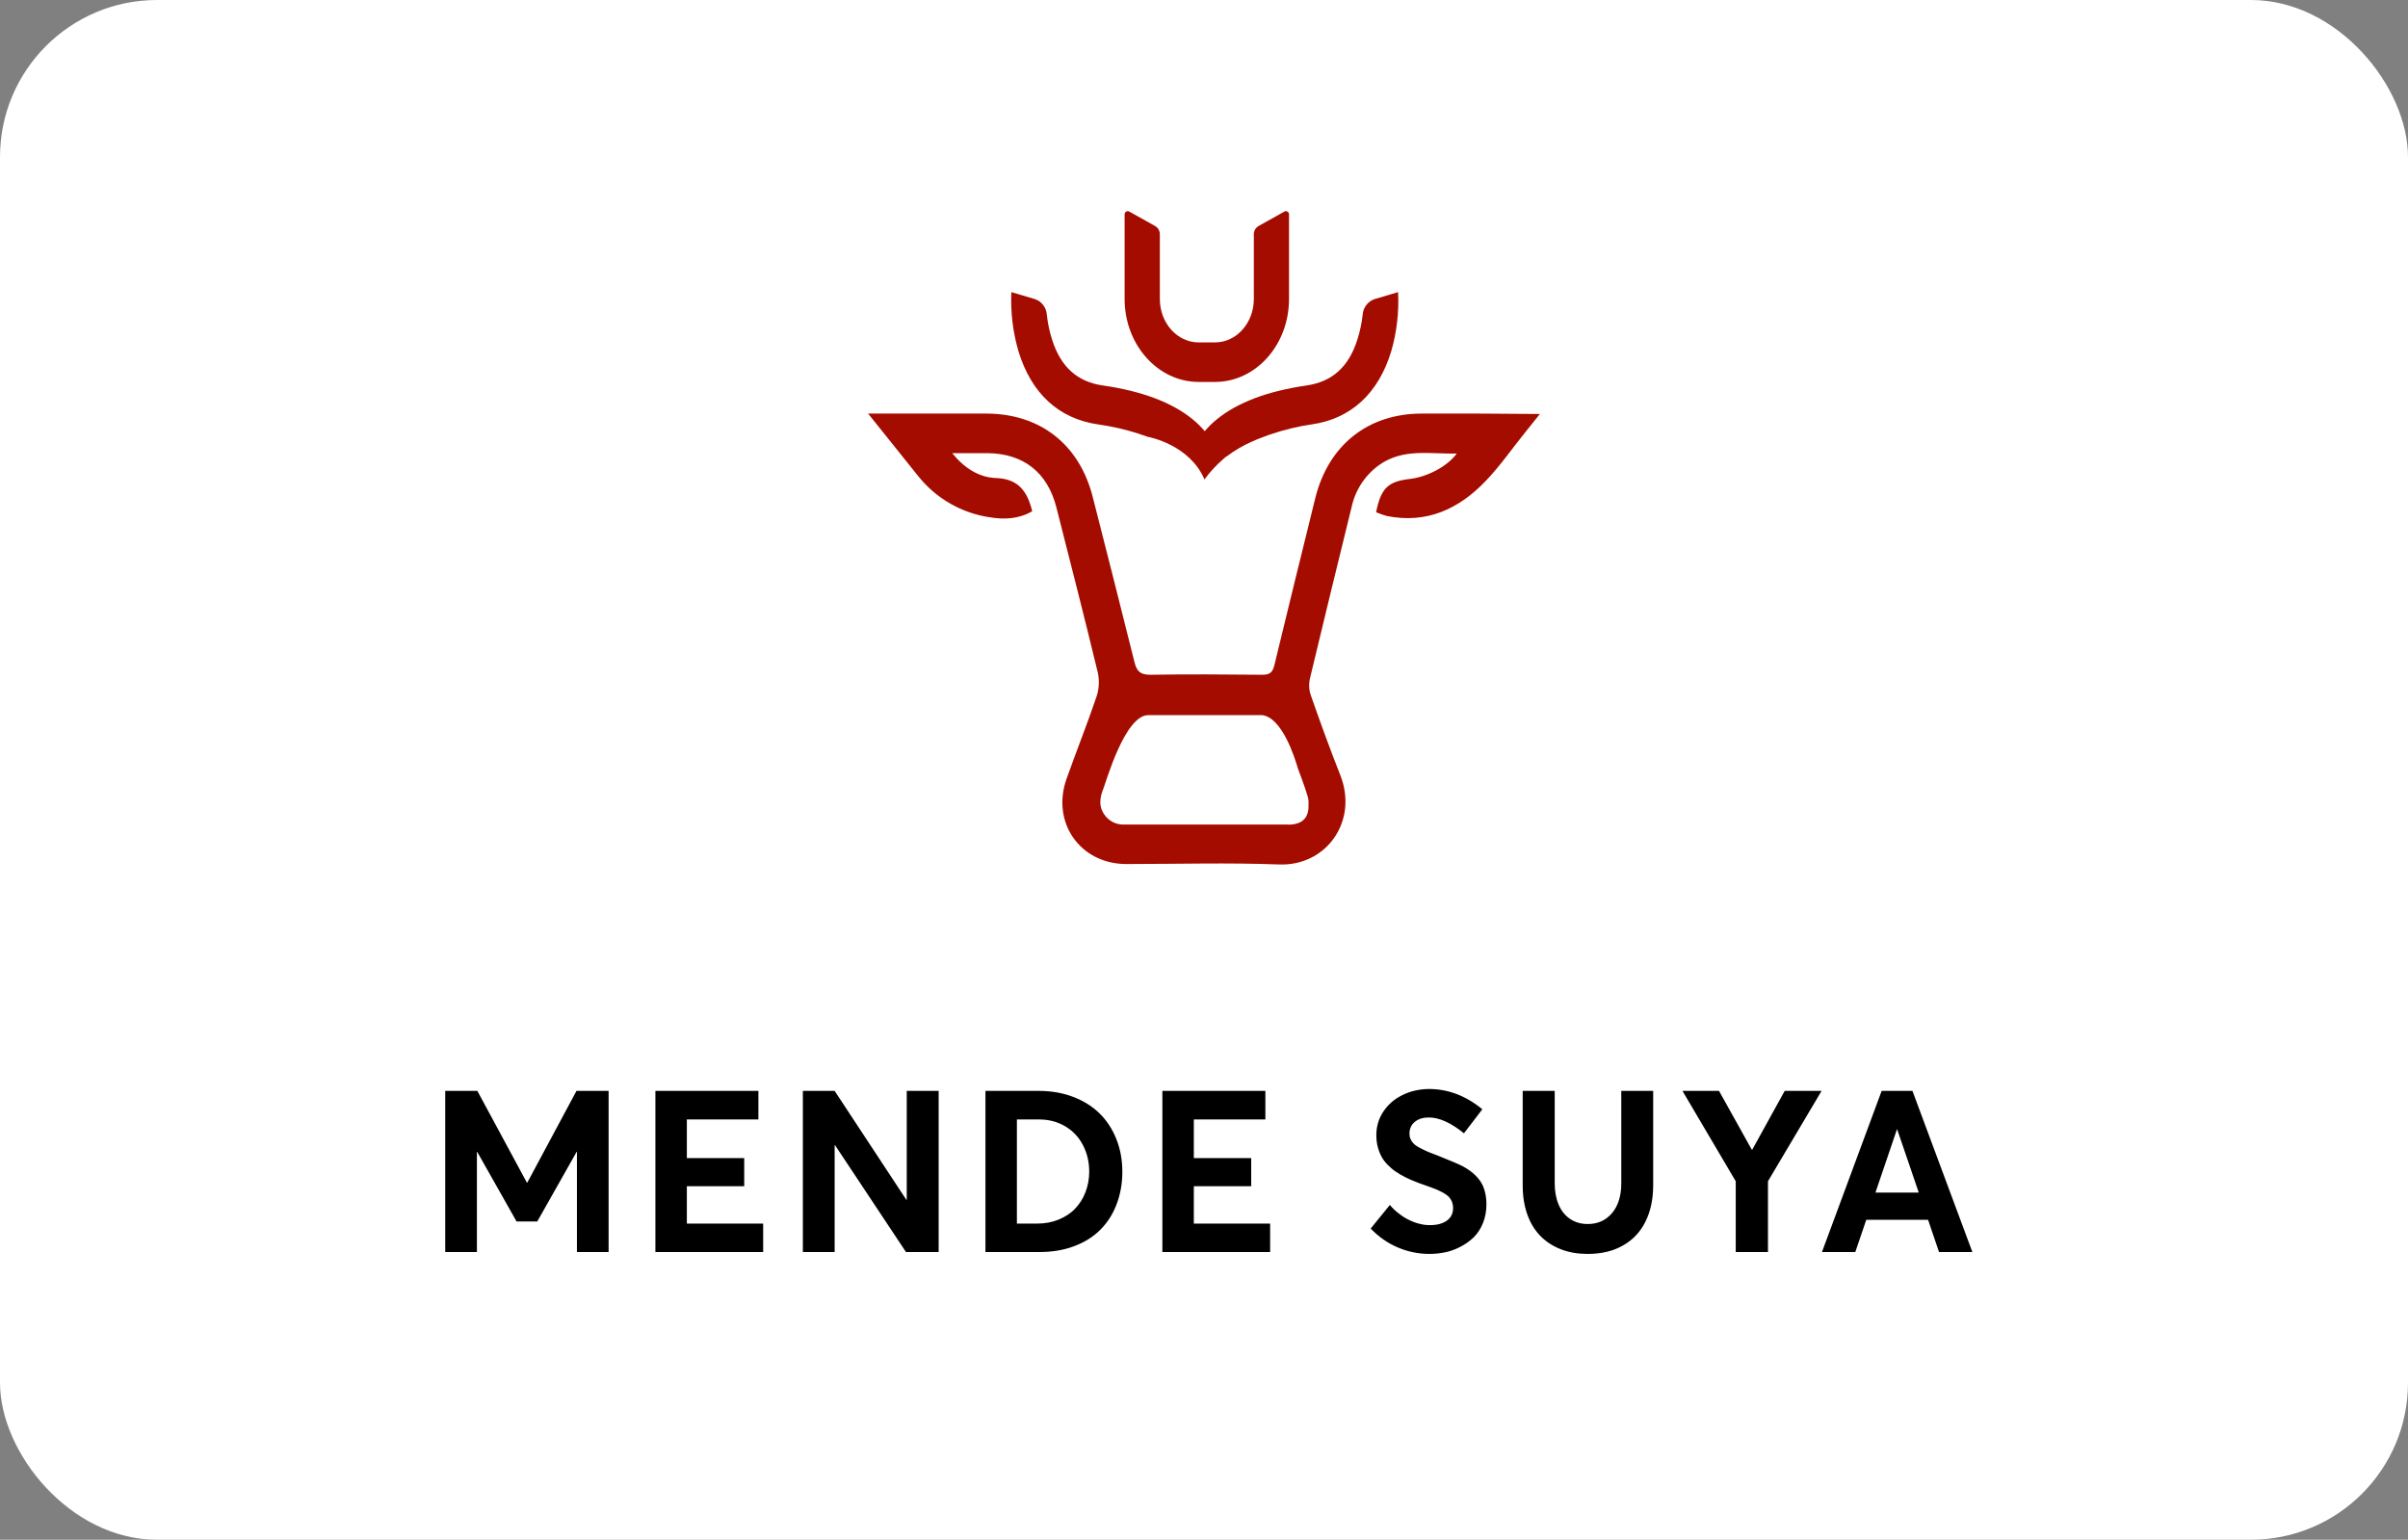 <svg width="552" height="353" viewBox="0 0 552 353" fill="none" xmlns="http://www.w3.org/2000/svg">
<rect x="0" y="0" width="552" height="353" fill="#808080" stroke="none"/>
<rect width="552" height="353" rx="36" fill="white"/>
<path d="M132.15 250.097L120.877 271.12H120.775L109.426 250.097H102.062V287.04H109.324V264.087H109.4L118.414 280.032H123.162L132.176 264.087H132.252V287.04H139.514V250.097H132.15ZM150.239 287.04H174.944V280.515H157.45V271.958H170.602V265.509H157.45V256.647H173.852V250.097H150.239V287.04ZM207.86 250.097V275.056H207.759L191.331 250.097H184.044V287.04H191.331V262.563H191.432L207.682 287.04H215.173V250.097H207.86ZM225.898 287.04H238.263C241.183 287.04 243.849 286.608 246.236 285.694C248.622 284.806 250.603 283.562 252.228 281.937C253.853 280.312 255.097 278.382 255.96 276.097C256.823 273.837 257.28 271.349 257.28 268.632C257.28 265.94 256.823 263.427 255.909 261.142C254.995 258.856 253.726 256.901 252.075 255.276C250.425 253.651 248.394 252.382 246.007 251.468C243.62 250.554 240.98 250.097 238.111 250.097H225.898V287.04ZM233.109 280.515V256.647H238.263C240.446 256.647 242.402 257.181 244.154 258.196C245.88 259.212 247.251 260.634 248.216 262.462C249.181 264.29 249.689 266.347 249.689 268.632C249.689 270.308 249.384 271.882 248.825 273.329C248.267 274.802 247.454 276.046 246.439 277.112C245.423 278.179 244.154 278.991 242.681 279.601C241.183 280.21 239.558 280.515 237.806 280.515H233.109ZM266.457 287.04H291.162V280.515H273.668V271.958H286.82V265.509H273.668V256.647H290.07V250.097H266.457V287.04ZM327.668 287.472C328.913 287.472 330.131 287.345 331.35 287.091C332.543 286.837 333.711 286.405 334.854 285.796C335.996 285.187 337.012 284.476 337.875 283.612C338.739 282.749 339.424 281.683 339.957 280.388C340.465 279.093 340.745 277.671 340.745 276.097C340.745 274.573 340.491 273.253 340.034 272.085C339.272 270.257 337.723 268.708 335.438 267.438C334.422 266.905 332.391 266.042 329.319 264.823C328.354 264.468 327.567 264.163 327.008 263.909C326.45 263.655 325.866 263.376 325.307 263.071C324.748 262.767 324.317 262.462 324.038 262.157C323.733 261.853 323.504 261.522 323.352 261.142C323.174 260.786 323.098 260.354 323.098 259.897C323.098 258.755 323.53 257.841 324.342 257.181C325.155 256.521 326.221 256.19 327.541 256.19C329.928 256.19 332.62 257.409 335.59 259.821L339.805 254.312C335.971 251.163 331.832 249.614 327.364 249.665C325.18 249.716 323.174 250.198 321.371 251.112C319.543 252.026 318.121 253.296 317.08 254.896C316.014 256.521 315.506 258.298 315.506 260.228C315.506 261.192 315.608 262.106 315.836 262.97C316.065 263.833 316.37 264.569 316.725 265.229C317.08 265.89 317.563 266.499 318.147 267.083C318.731 267.667 319.315 268.175 319.924 268.581C320.508 268.987 321.219 269.419 322.032 269.825C322.844 270.231 323.58 270.587 324.291 270.841C324.977 271.12 325.764 271.425 326.678 271.729C327.668 272.085 328.481 272.364 329.09 272.618C329.7 272.872 330.284 273.151 330.842 273.456C331.401 273.761 331.832 274.091 332.137 274.396C332.442 274.726 332.67 275.106 332.848 275.513C333 275.944 333.102 276.427 333.102 276.96C333.102 277.747 332.899 278.433 332.518 278.991C332.112 279.575 331.528 280.032 330.715 280.362C329.903 280.718 328.938 280.87 327.795 280.87C327.034 280.87 326.272 280.794 325.51 280.591C324.723 280.413 323.936 280.134 323.149 279.753C322.362 279.397 321.575 278.915 320.788 278.306C320 277.722 319.264 277.036 318.604 276.249L314.211 281.657C316.09 283.612 318.198 285.06 320.508 286.024C322.819 286.989 325.205 287.472 327.668 287.472ZM363.962 287.472C367.085 287.472 369.776 286.837 372.036 285.542C374.296 284.272 376.022 282.444 377.19 280.083C378.358 277.747 378.968 274.954 378.968 271.755V250.097H371.655V271.272C371.655 274.167 370.944 276.452 369.522 278.128C368.1 279.804 366.247 280.616 363.962 280.616C362.387 280.616 361.016 280.21 359.848 279.397C358.68 278.585 357.817 277.468 357.259 276.071C356.675 274.675 356.395 273.075 356.395 271.272V250.097H349.057V271.755C349.057 274.243 349.413 276.478 350.124 278.458C350.835 280.438 351.85 282.089 353.171 283.409C354.466 284.729 356.04 285.72 357.868 286.431C359.696 287.142 361.727 287.472 363.962 287.472ZM409.116 250.097L401.677 263.579H401.575L394.06 250.097H385.681L397.894 270.815V287.04H405.282V270.815L417.571 250.097H409.116ZM444.496 287.04H452.138L438.402 250.097H431.343L417.658 287.04H425.3L427.814 279.651H441.982L444.496 287.04ZM429.921 273.405L434.847 258.907H434.898L439.849 273.405H429.921Z" fill="black"/>
<path d="M325.925 94.816C313.54 94.816 304.498 102.085 301.498 114.248C298.378 126.964 295.207 139.688 292.147 152.43C291.736 154.158 291.093 154.712 289.345 154.694C280.774 154.608 272.246 154.556 263.701 154.694C261.421 154.694 260.598 153.934 260.067 151.816C256.93 139.187 253.716 126.583 250.502 113.963C247.442 101.861 238.409 94.833 226.092 94.816C218.047 94.816 210.002 94.816 201.957 94.816H199C203.071 99.89 206.714 104.48 210.425 109.079C214.513 114.233 220.388 117.631 226.864 118.587C230.189 119.149 233.583 118.994 236.626 117.204C235.503 112.649 233.455 109.77 228.346 109.597C224.421 109.476 221.035 107.289 218.276 103.892C220.967 103.892 223.658 103.892 226.341 103.892C234.594 103.953 240.131 108.292 242.171 116.357C245.377 128.978 248.616 141.581 251.668 154.245C252.057 156.082 251.944 157.991 251.342 159.769C249.208 166.079 246.714 172.268 244.485 178.561C240.945 188.589 247.631 198.063 258.156 198.089C269.855 198.089 281.562 197.743 293.244 198.192C304.035 198.581 311.415 188.277 307.249 177.723C304.858 171.672 302.638 165.552 300.487 159.406C300.06 158.171 299.989 156.841 300.281 155.567C303.409 142.428 306.641 129.289 309.855 116.167C310.712 112.286 312.973 108.868 316.197 106.58C321.639 102.742 327.733 104.1 333.93 103.987C331.813 106.918 327.185 109.338 323.216 109.796C318.16 110.384 316.574 111.905 315.451 117.438C316.26 117.78 317.091 118.069 317.937 118.302C327.022 120.117 334.41 116.712 340.547 110.298C343.872 106.84 346.649 102.812 349.675 99.06C350.686 97.807 351.706 96.536 353 94.911C343.598 94.807 334.744 94.798 325.925 94.816ZM295.301 189.038H257.59C256.811 189.056 256.038 188.897 255.327 188.574C254.617 188.251 253.987 187.771 253.485 187.171C251.77 185.131 252.027 182.952 252.996 180.627C253.519 179.391 257.847 163.944 263.238 163.944H289.268C293.844 164.393 296.776 173.548 297.521 176.167C297.521 176.167 299.15 180.42 299.767 182.589C299.934 183.149 299.998 183.735 299.955 184.318C300.093 187.033 299.004 189.064 295.259 189.064L295.301 189.038Z" fill="#A50C00"/>
<path d="M294.469 48.482L288.47 51.836C288.145 52.031 287.877 52.308 287.693 52.641C287.51 52.973 287.417 53.349 287.424 53.73V68.546C287.424 74.035 283.439 78.504 278.519 78.504H274.774C269.862 78.504 265.877 74.043 265.877 68.554V53.73C265.884 53.349 265.791 52.973 265.608 52.641C265.424 52.308 265.156 52.031 264.831 51.836L258.832 48.482C258.718 48.428 258.592 48.404 258.466 48.413C258.34 48.423 258.219 48.466 258.115 48.538C258.011 48.61 257.927 48.708 257.873 48.823C257.818 48.937 257.794 49.064 257.803 49.191V68.546C257.803 79.023 265.406 87.563 274.782 87.563H278.519C287.887 87.563 295.489 79.066 295.489 68.546V49.191C295.498 49.066 295.474 48.94 295.419 48.826C295.365 48.713 295.282 48.615 295.179 48.544C295.076 48.472 294.957 48.429 294.832 48.418C294.708 48.407 294.583 48.43 294.469 48.482V48.482Z" fill="#A50C00"/>
<path d="M318.913 80.561C315.974 90.225 309.657 96.017 300.658 97.305C299.886 97.417 299.149 97.538 298.429 97.668C294.999 98.335 291.638 99.328 288.393 100.633V100.633L287.013 101.229C284.954 102.13 283.007 103.27 281.211 104.627H281.159L280.936 104.799C280.875 104.859 280.809 104.914 280.739 104.964L280.353 105.301C278.819 106.631 277.433 108.126 276.222 109.761C276.19 109.817 276.153 109.869 276.111 109.917C272.683 101.93 263.426 100.201 263.066 100.132C260.164 99.072 257.18 98.257 254.144 97.694V97.694C253.373 97.555 252.576 97.426 251.744 97.305C242.736 96.017 236.428 90.225 233.48 80.561C232.186 76.155 231.633 71.562 231.843 66.972L237.242 68.571C237.995 68.826 238.656 69.301 239.141 69.935C239.626 70.569 239.914 71.334 239.968 72.133C240.174 74.086 240.582 76.013 241.185 77.881C243.148 84.096 246.944 87.528 252.773 88.367C261.712 89.646 268.637 92.248 273.343 96.086C274.371 96.914 275.318 97.841 276.171 98.852V98.852C277.021 97.838 277.969 96.912 278.999 96.086C283.722 92.248 290.647 89.646 299.569 88.367C305.397 87.502 309.186 84.096 311.148 77.881C311.749 76.012 312.16 74.086 312.374 72.133C312.428 71.334 312.715 70.569 313.201 69.935C313.686 69.301 314.347 68.826 315.099 68.571L320.49 66.972C320.724 71.559 320.191 76.153 318.913 80.561V80.561Z" fill="#A50C00"/>
</svg>

